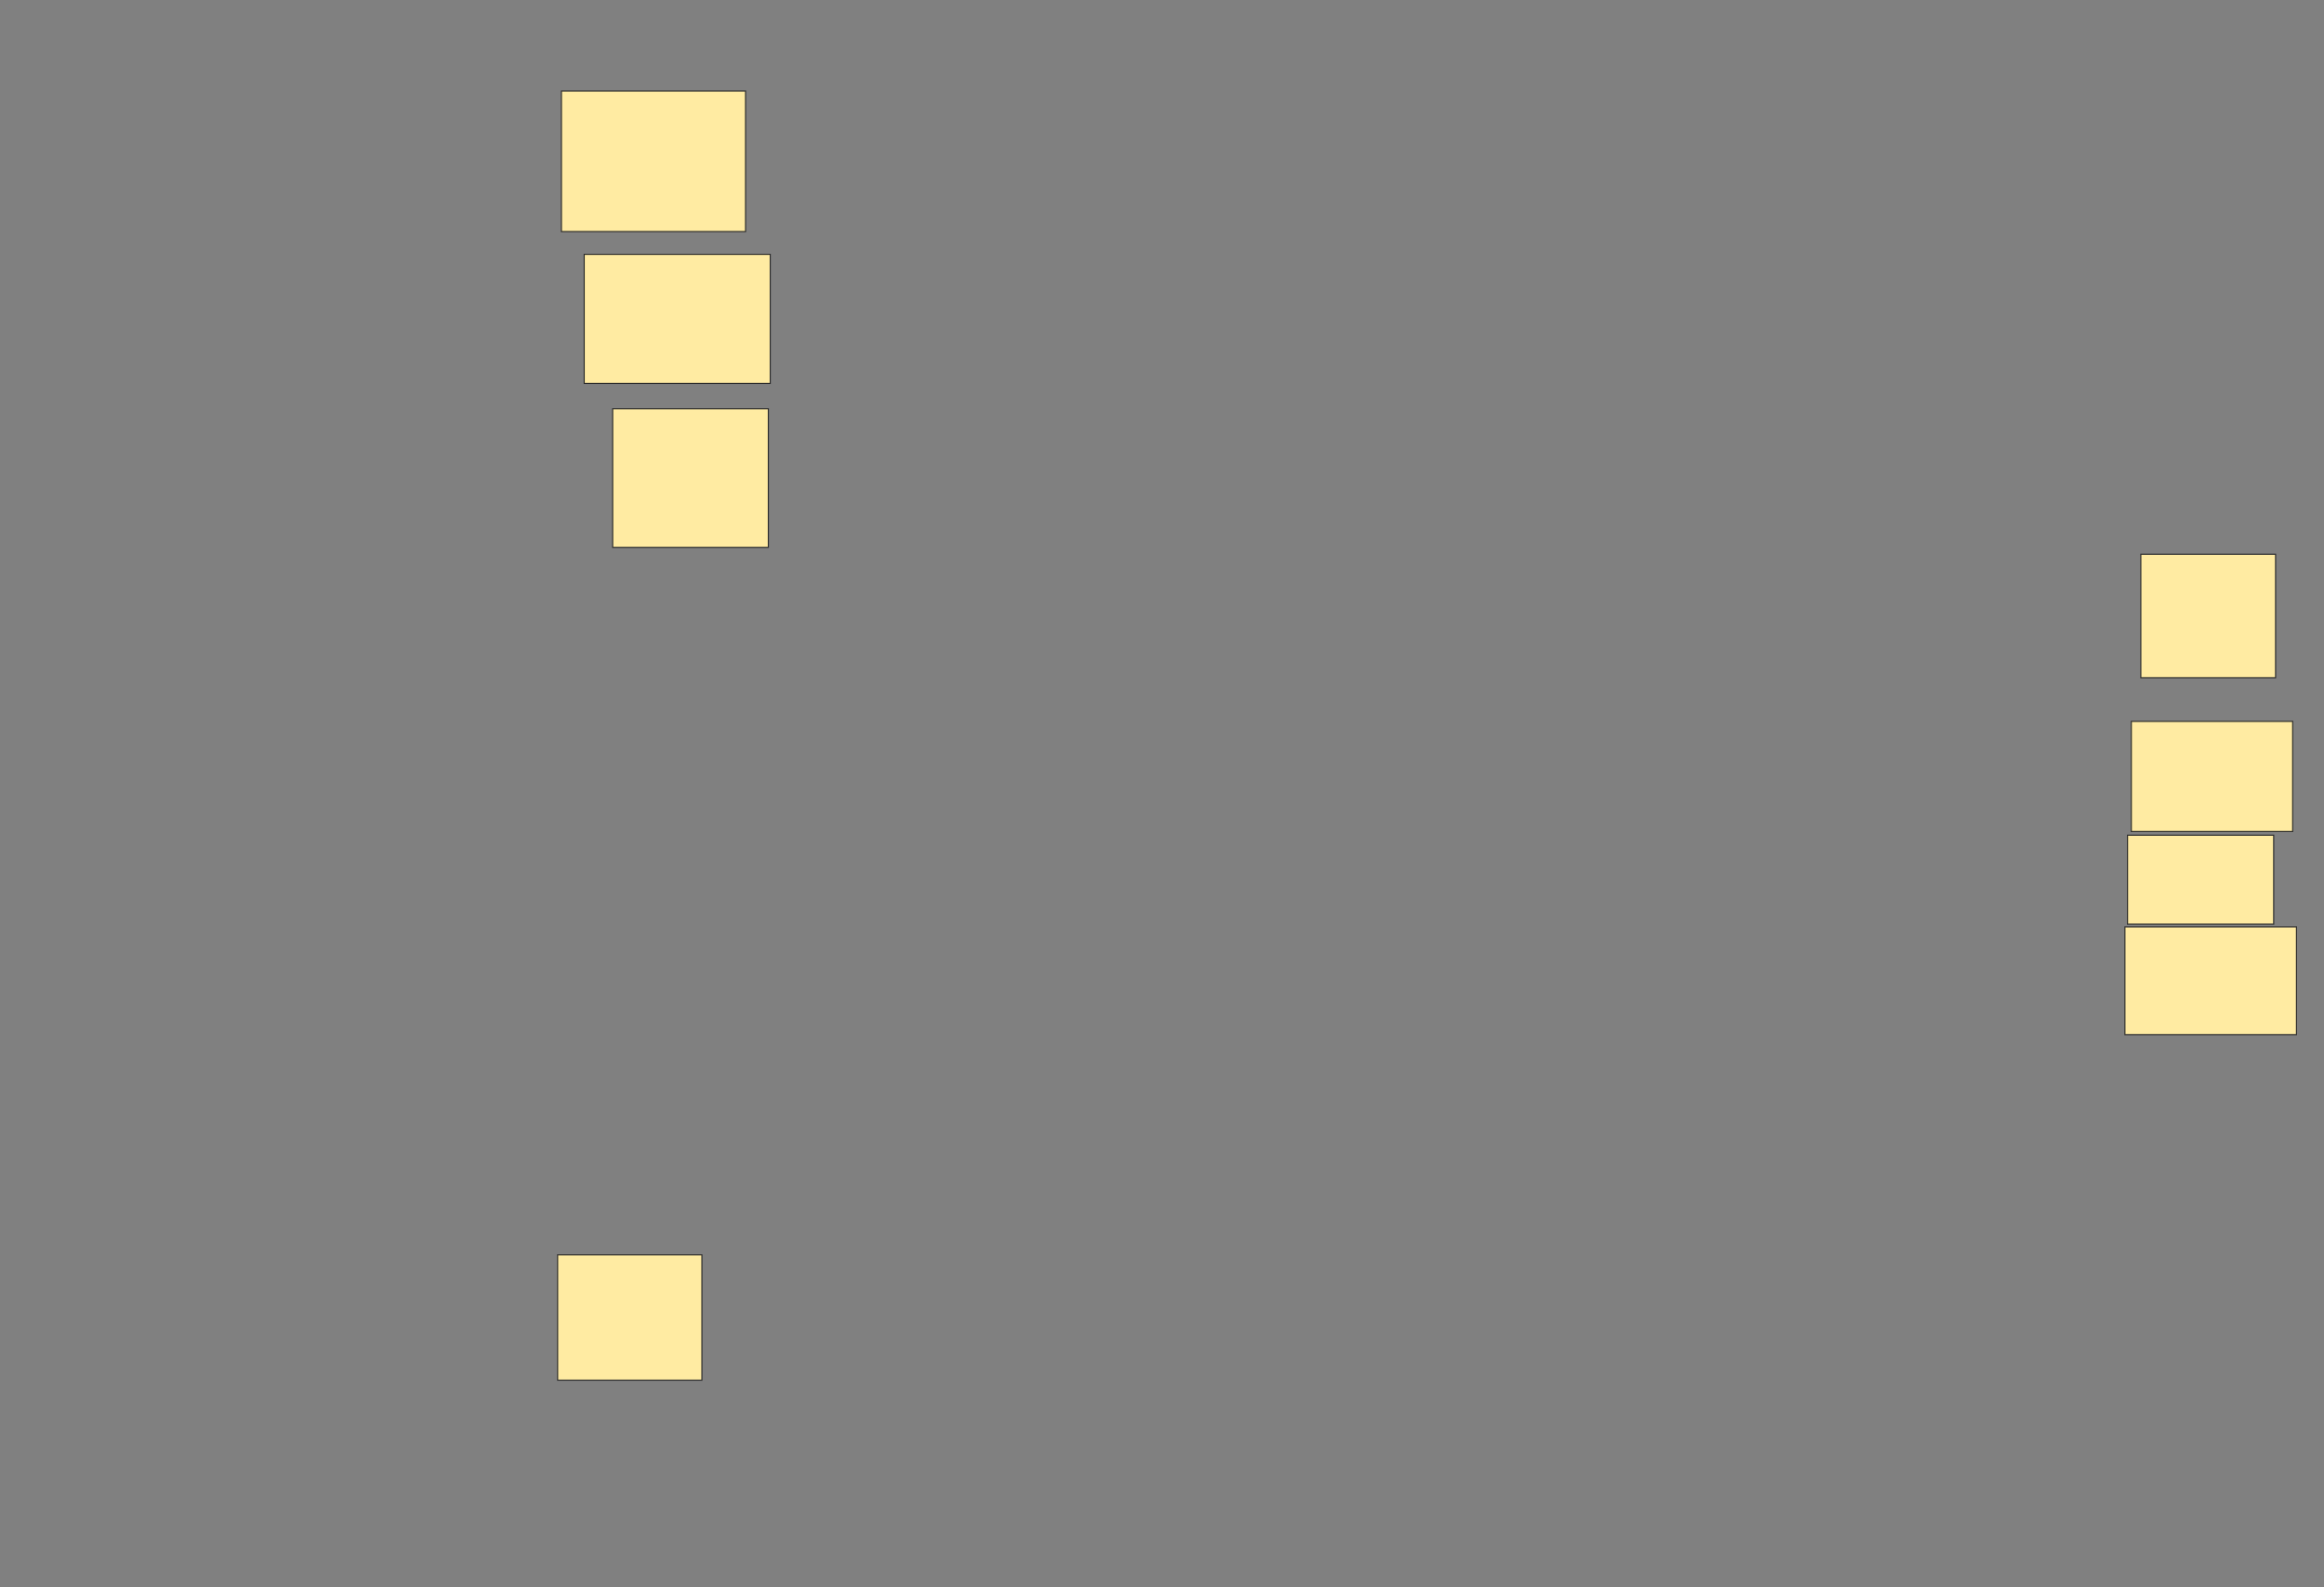 <svg xmlns="http://www.w3.org/2000/svg" width="2075" height="1417">
 <rect width="100%" height="100%" fill="#808080" stroke="none"/>
 <!-- Created with Image Occlusion Enhanced -->
 <g>
  <title>Labels</title>
 </g>
 <g>
  <title>Masks</title>
  <g id="128f15ebe9794b3194c7a60aa5718741-ao-1">
   <rect height="125.424" width="164.407" y="81.305" x="501.271" stroke="#2D2D2D" fill="#FFEBA2"/>
   <rect height="98.305" width="144.068" y="644.017" x="1902.966" stroke="#2D2D2D" fill="#FFEBA2"/>
  </g>
  <g id="128f15ebe9794b3194c7a60aa5718741-ao-2">
   <rect height="115.254" width="166.102" y="227.068" x="521.61" stroke="#2D2D2D" fill="#FFEBA2"/>
   <rect stroke="#2D2D2D" height="96.197" width="153.188" y="827.481" x="1897.236" fill="#FFEBA2"/>
  </g>
  <g id="128f15ebe9794b3194c7a60aa5718741-ao-3">
   <rect height="123.729" width="138.983" y="364.951" x="547.034" stroke="#2D2D2D" fill="#FFEBA2"/>
   <rect stroke="#2D2D2D" height="79.429" width="130.508" y="745.621" x="1899.576" fill="#FFEBA2"/>
  </g>
  <g id="128f15ebe9794b3194c7a60aa5718741-ao-4">
   <rect height="111.864" width="128.814" y="1120.288" x="497.881" stroke-linecap="null" stroke-linejoin="null" stroke-dasharray="null" stroke="#2D2D2D" fill="#FFEBA2"/>
   <rect height="110.169" width="120.339" y="494.864" x="1911.441" stroke-linecap="null" stroke-linejoin="null" stroke-dasharray="null" stroke="#2D2D2D" fill="#FFEBA2"/>
  </g>
 </g>
</svg>
